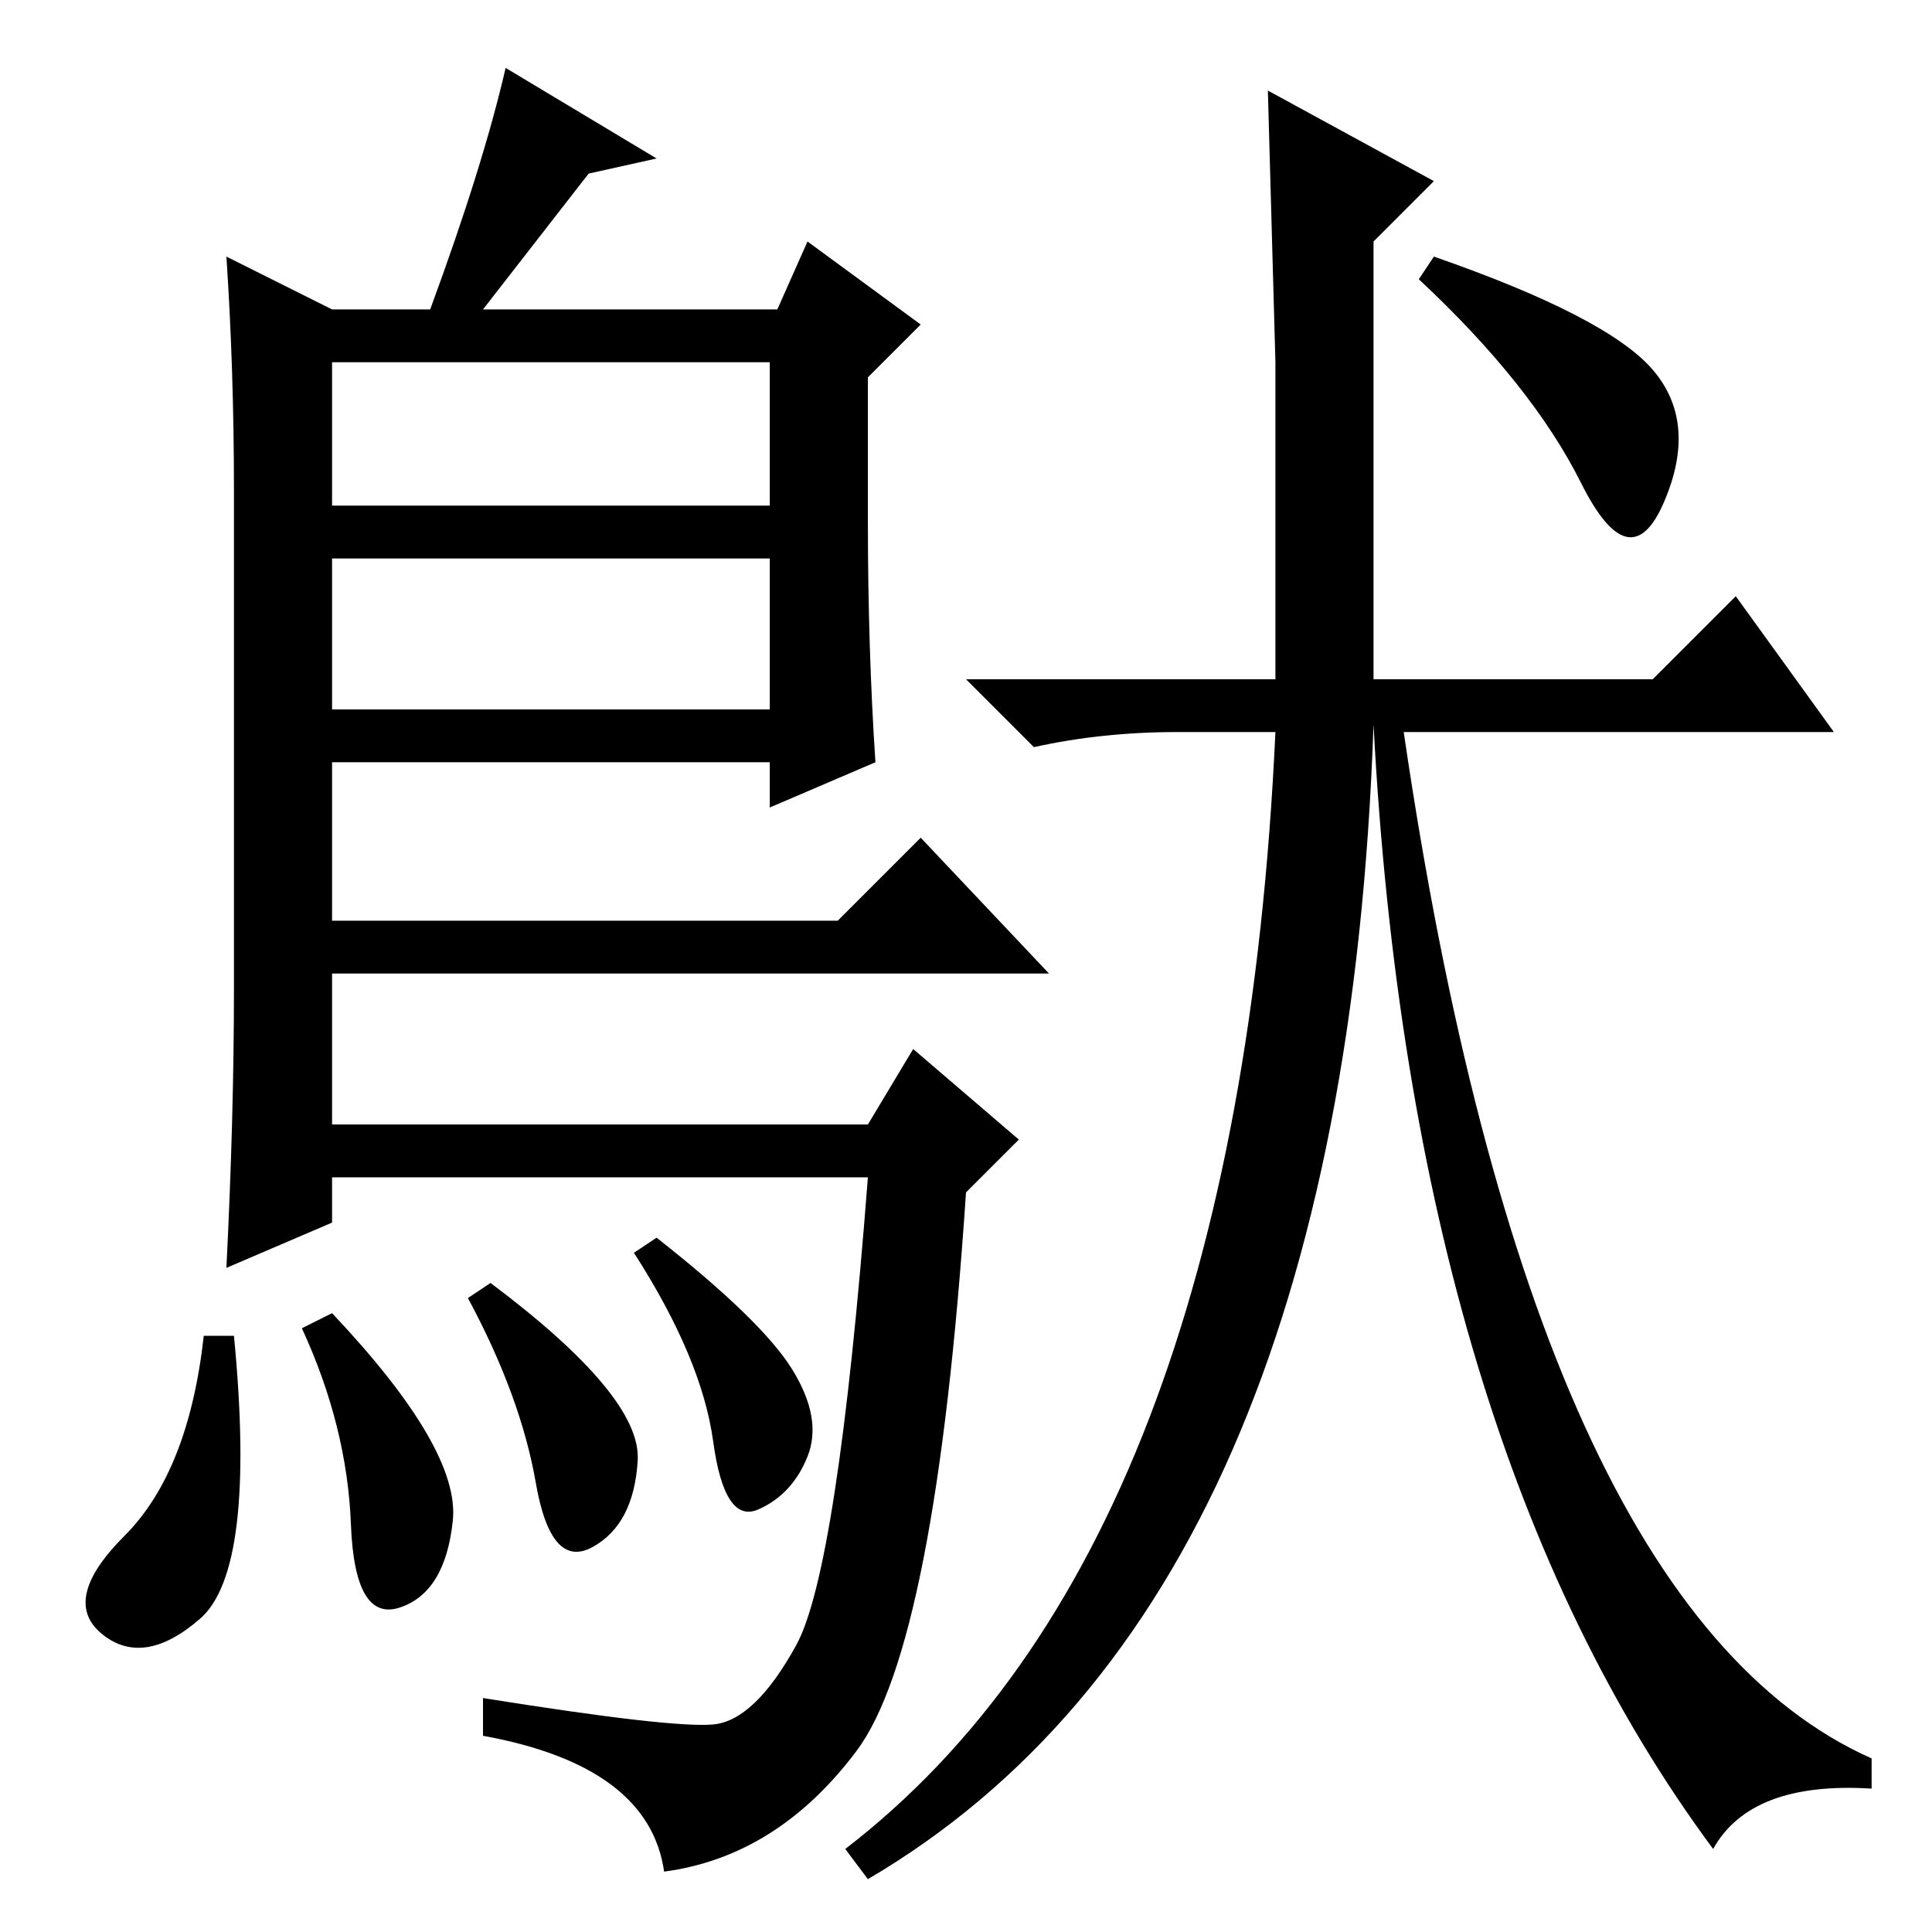 <?xml version="1.0" standalone="no"?>
<!DOCTYPE svg PUBLIC "-//W3C//DTD SVG 1.1//EN" "http://www.w3.org/Graphics/SVG/1.1/DTD/svg11.dtd" >
<svg xmlns="http://www.w3.org/2000/svg" xmlns:xlink="http://www.w3.org/1999/xlink" version="1.1" viewBox="0 -36 256 256">
  <g transform="matrix(1 0 0 -1 0 220)">
   <path fill="currentColor"
d="M44 215h13q7 19 10 32l20 -12l-9 -2l-14 -18h39l4 9l15 -11l-7 -7v-19q0 -17 1 -32l-14 -6v6h-58v-21h67l11 11l17 -18h-95v-20h71l6 10l14 -12l-7 -7q-4 -60 -14.5 -74t-25.5 -16q-2 14 -24 18v5q25 -4 30.5 -3.5t11 10.5t9.5 62h-71v-6l-14 -6q1 20 1 37v66q0 16 -1 31
zM44 182v-20h58v20h-58zM44 208v-19h58v19h-58zM219 207q6 -7 1.5 -17.5t-11 2.5t-21.5 27l2 3q23 -8 29 -15zM169 208l-1 36l22 -12l-8 -8v-58h37l11 11l13 -18h-57q17 -116 62 -136v-4q-16 1 -21 -8q-40 54 -45 149q-4 -116 -67 -153l-3 4q52 40 57 148h-13q-10 0 -19 -2
l-9 9h41v42zM78.5 51q-5.5 -3 -7.5 8.5t-9 24.5l3 2q20 -15 19.5 -23.5t-6 -11.5zM87 92q14 -11 18 -17.5t2 -11.5t-6.5 -7t-6 9t-10.5 25zM26.5 41.5q-7.5 -6.5 -13 -2t3 13t10.5 26.5h4q3 -31 -4.5 -37.5zM40 80l4 2q17 -18 16 -27.5t-7 -11.5t-6.5 11t-6.5 26z" />
  </g>

</svg>
